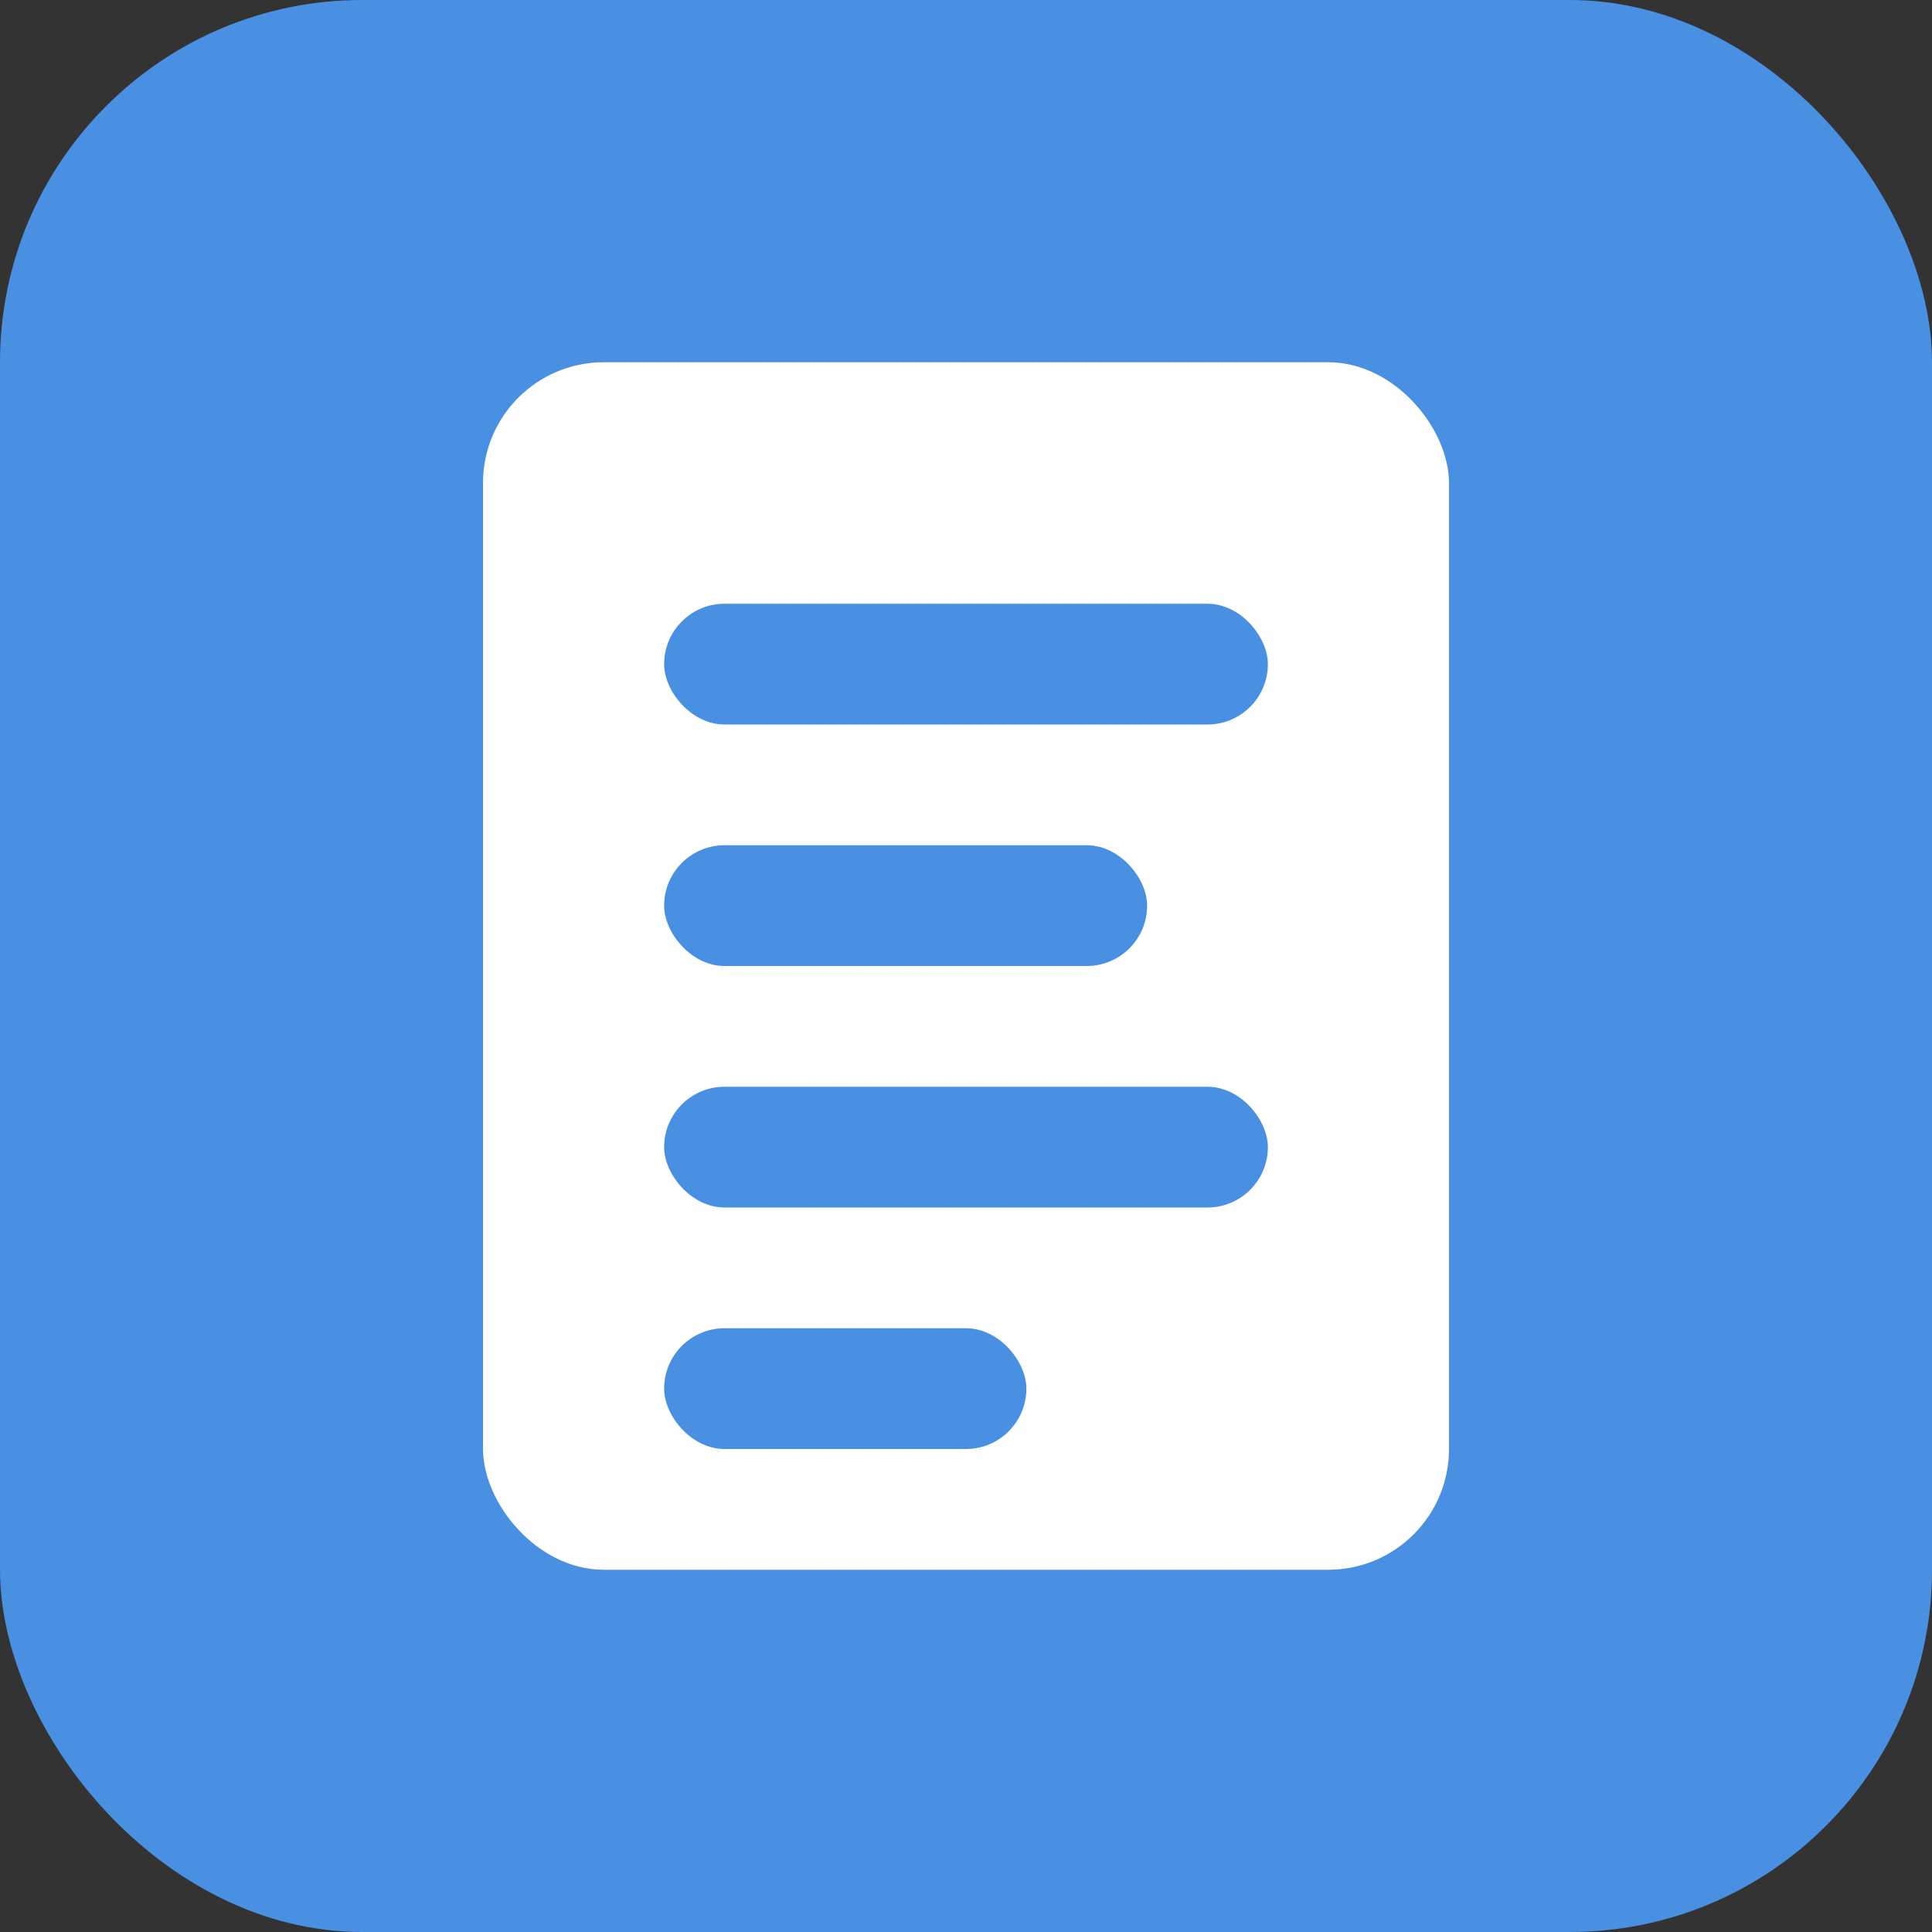 <?xml version="1.0" encoding="UTF-8"?>
<svg width="32" height="32" viewBox="0 0 32 32" fill="none" xmlns="http://www.w3.org/2000/svg">
  <rect x="0" y="0" width="32" height="32" fill="#333333" stroke="none"/>
  <!-- Background -->
  <rect width="32" height="32" rx="6" fill="#4A90E2"/>
  
  <!-- Document shape -->
  <rect x="8" y="6" width="16" height="20" rx="2" fill="white"/>
  
  <!-- Document lines -->
  <rect x="11" y="10" width="10" height="2" rx="1" fill="#4A90E2"/>
  <rect x="11" y="14" width="8" height="2" rx="1" fill="#4A90E2"/>
  <rect x="11" y="18" width="10" height="2" rx="1" fill="#4A90E2"/>
  <rect x="11" y="22" width="6" height="2" rx="1" fill="#4A90E2"/>
</svg> 